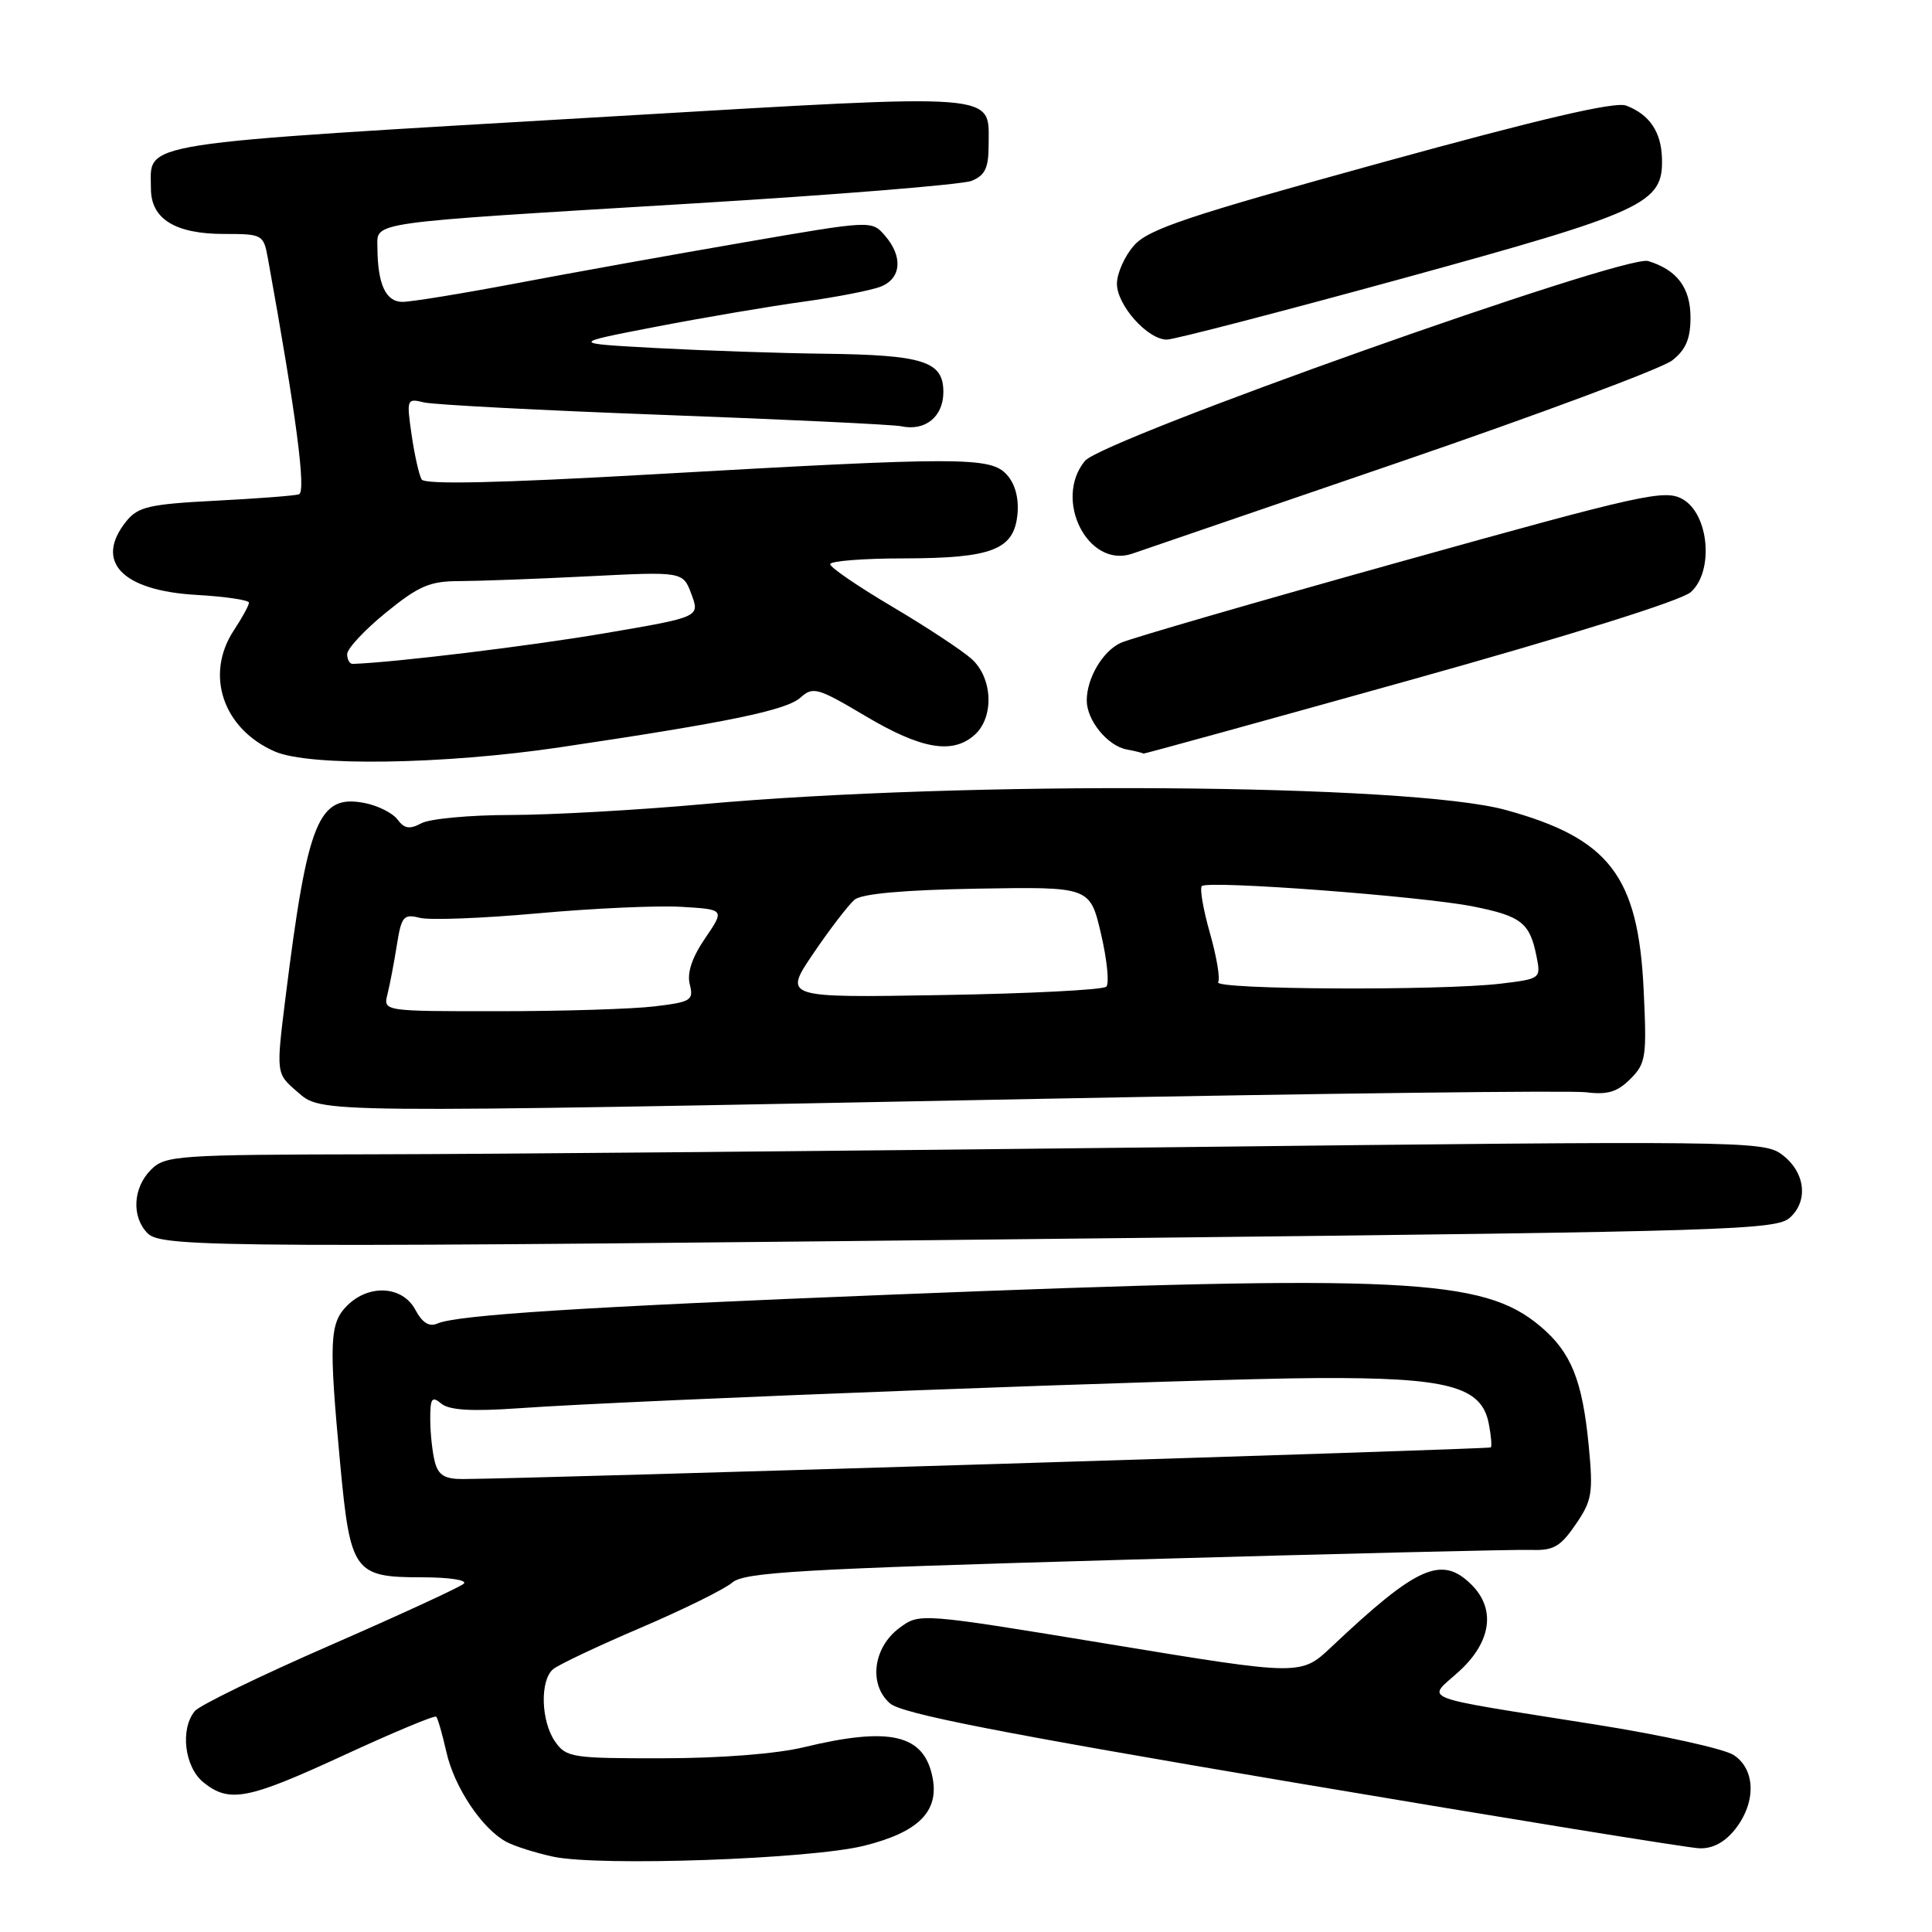 <?xml version="1.0" encoding="UTF-8" standalone="no"?>
<!DOCTYPE svg PUBLIC "-//W3C//DTD SVG 1.1//EN" "http://www.w3.org/Graphics/SVG/1.1/DTD/svg11.dtd" >
<svg xmlns="http://www.w3.org/2000/svg" xmlns:xlink="http://www.w3.org/1999/xlink" version="1.1" viewBox="0 0 256 256">
 <g >
 <path fill="currentColor"
d=" M 114.50 244.57 C 121.70 242.78 124.45 240.03 123.57 235.54 C 122.45 229.81 117.96 228.75 106.50 231.52 C 102.91 232.39 95.41 232.98 87.81 232.98 C 75.81 233.00 75.03 232.88 73.56 230.78 C 71.67 228.08 71.52 222.64 73.30 221.17 C 74.01 220.58 79.22 218.11 84.89 215.69 C 90.55 213.27 96.02 210.57 97.04 209.69 C 98.64 208.33 106.02 207.90 149.20 206.67 C 176.87 205.88 201.05 205.30 202.94 205.37 C 205.83 205.48 206.78 204.93 208.78 202.00 C 210.96 198.83 211.12 197.85 210.51 191.52 C 209.67 182.86 208.17 179.16 204.09 175.73 C 196.52 169.36 186.04 168.84 118.26 171.54 C 77.25 173.17 60.50 174.24 57.94 175.38 C 56.87 175.85 55.95 175.27 55.02 173.53 C 53.33 170.38 48.88 170.12 46.00 173.00 C 43.67 175.33 43.56 177.73 45.08 194.00 C 46.42 208.29 46.92 209.00 55.85 209.00 C 59.52 209.00 61.98 209.37 61.45 209.85 C 60.93 210.32 52.95 213.99 43.73 218.02 C 34.51 222.04 26.45 225.96 25.82 226.72 C 23.84 229.10 24.45 234.13 26.94 236.16 C 30.39 238.94 32.78 238.48 45.62 232.55 C 52.12 229.55 57.60 227.26 57.80 227.47 C 58.01 227.68 58.61 229.78 59.15 232.15 C 60.19 236.81 63.88 242.33 67.09 244.05 C 68.19 244.64 70.98 245.52 73.30 246.02 C 79.42 247.33 107.40 246.35 114.50 244.57 Z  M 229.93 242.37 C 232.72 238.81 232.63 234.46 229.72 232.55 C 228.46 231.73 220.25 229.91 211.47 228.52 C 187.18 224.65 189.05 225.38 193.36 221.44 C 197.60 217.56 198.22 213.22 195.00 210.00 C 191.05 206.05 187.80 207.48 176.44 218.21 C 172.38 222.04 172.38 222.04 147.12 217.88 C 121.85 213.72 121.85 213.72 119.18 215.71 C 115.68 218.31 115.07 223.21 117.93 225.71 C 119.49 227.07 132.32 229.58 171.24 236.16 C 199.43 240.92 223.70 244.86 225.18 244.91 C 226.95 244.97 228.55 244.11 229.93 242.37 Z  M 151.87 164.02 C 229.03 163.17 235.38 162.97 237.17 161.35 C 239.71 159.05 239.17 155.18 236.00 152.90 C 233.62 151.19 229.79 151.15 155.50 152.01 C 112.60 152.50 65.01 152.93 49.75 152.95 C 23.37 153.00 21.90 153.10 20.00 155.00 C 17.60 157.40 17.41 161.26 19.57 163.43 C 21.47 165.33 29.95 165.37 151.87 164.02 Z  M 138.00 145.60 C 175.68 144.87 208.14 144.48 210.15 144.73 C 212.99 145.09 214.30 144.70 216.03 142.97 C 218.10 140.90 218.22 140.06 217.79 131.11 C 217.07 116.07 213.23 111.08 199.50 107.32 C 186.76 103.83 127.76 103.41 93.00 106.57 C 84.47 107.34 73.08 107.98 67.68 107.99 C 62.29 107.99 56.96 108.49 55.85 109.08 C 54.28 109.92 53.58 109.81 52.67 108.59 C 52.03 107.73 50.08 106.75 48.35 106.41 C 42.18 105.20 40.77 108.65 37.84 132.11 C 36.58 142.24 36.58 142.24 39.34 144.62 C 42.72 147.53 40.37 147.50 138.00 145.60 Z  M 74.20 99.02 C 96.56 95.70 104.22 94.11 106.07 92.43 C 107.73 90.94 108.35 91.12 114.73 94.91 C 122.11 99.29 126.25 99.99 129.17 97.35 C 131.75 95.01 131.54 89.83 128.75 87.32 C 127.51 86.20 122.79 83.09 118.25 80.40 C 113.71 77.72 110.00 75.18 110.00 74.76 C 110.00 74.34 114.39 73.99 119.75 73.99 C 131.48 73.97 134.37 72.85 134.82 68.13 C 135.02 66.02 134.51 64.12 133.42 62.91 C 131.26 60.52 127.45 60.52 86.50 62.85 C 66.13 64.01 56.30 64.23 55.87 63.53 C 55.53 62.96 54.93 60.30 54.54 57.62 C 53.86 52.88 53.90 52.76 56.17 53.32 C 57.45 53.63 71.78 54.38 88.00 54.98 C 104.22 55.58 118.36 56.26 119.41 56.48 C 122.60 57.17 125.00 55.22 125.00 51.94 C 125.00 47.87 122.39 47.03 109.18 46.87 C 103.31 46.80 93.33 46.46 87.00 46.12 C 75.50 45.50 75.50 45.50 87.00 43.28 C 93.33 42.06 102.10 40.57 106.50 39.97 C 110.90 39.36 115.51 38.46 116.75 37.96 C 119.44 36.86 119.66 33.98 117.25 31.21 C 115.50 29.19 115.50 29.19 98.50 32.13 C 89.15 33.74 75.63 36.17 68.47 37.53 C 61.30 38.89 54.49 40.00 53.33 40.00 C 51.11 40.00 50.04 37.66 50.01 32.80 C 50.00 29.34 48.19 29.60 91.50 26.98 C 110.75 25.82 127.51 24.46 128.75 23.96 C 130.54 23.23 131.00 22.25 131.00 19.14 C 131.00 12.23 133.03 12.38 81.70 15.39 C 16.75 19.20 20.00 18.69 20.00 25.01 C 20.00 29.01 23.22 31.00 29.68 31.00 C 34.79 31.00 34.92 31.07 35.50 34.25 C 39.24 54.91 40.60 65.21 39.61 65.50 C 39.00 65.69 34.01 66.07 28.51 66.35 C 19.81 66.80 18.30 67.15 16.76 69.04 C 12.44 74.39 16.13 78.27 26.07 78.83 C 29.88 79.05 33.00 79.51 32.99 79.86 C 32.99 80.21 32.09 81.85 31.00 83.50 C 27.11 89.38 29.53 96.58 36.42 99.58 C 41.00 101.58 58.78 101.31 74.20 99.02 Z  M 186.76 90.14 C 208.17 84.16 222.82 79.57 224.05 78.45 C 227.13 75.67 226.45 68.10 222.95 66.14 C 220.59 64.82 217.77 65.44 185.60 74.42 C 166.46 79.76 149.77 84.60 148.51 85.18 C 146.12 86.27 144.00 89.86 144.00 92.82 C 144.00 95.44 146.74 98.81 149.26 99.30 C 150.49 99.53 151.50 99.79 151.50 99.86 C 151.50 99.93 167.37 95.56 186.76 90.14 Z  M 185.30 61.28 C 203.92 54.90 220.24 48.81 221.57 47.76 C 223.38 46.35 224.00 44.88 224.00 42.08 C 224.00 38.13 222.22 35.76 218.39 34.59 C 215.31 33.66 146.08 58.22 143.75 61.08 C 139.55 66.22 144.16 75.32 149.98 73.38 C 150.79 73.11 166.68 67.66 185.30 61.28 Z  M 185.91 36.88 C 218.04 28.05 220.39 26.97 220.22 21.00 C 220.12 17.46 218.57 15.17 215.47 13.99 C 214.00 13.43 204.16 15.73 182.93 21.58 C 157.28 28.65 152.15 30.37 150.25 32.54 C 149.01 33.95 148.00 36.23 148.00 37.60 C 148.00 40.44 152.07 45.00 154.61 45.00 C 155.55 45.00 169.63 41.34 185.91 36.88 Z  M 57.63 193.75 C 57.30 192.51 57.02 189.98 57.01 188.13 C 57.00 185.26 57.22 184.94 58.48 185.99 C 59.54 186.86 62.47 187.04 68.73 186.60 C 84.22 185.50 159.00 182.68 174.50 182.60 C 191.88 182.51 196.32 183.69 197.27 188.64 C 197.58 190.21 197.70 191.63 197.54 191.79 C 197.30 192.03 70.50 195.94 61.37 195.98 C 58.96 196.00 58.09 195.48 57.63 193.75 Z  M 51.34 131.75 C 51.65 130.51 52.21 127.59 52.58 125.26 C 53.19 121.41 53.47 121.08 55.64 121.62 C 56.96 121.95 63.99 121.68 71.27 121.02 C 78.54 120.36 87.10 119.97 90.27 120.16 C 96.04 120.50 96.04 120.50 93.43 124.33 C 91.69 126.88 91.01 128.92 91.40 130.44 C 91.93 132.55 91.57 132.77 86.73 133.35 C 83.86 133.70 74.59 133.99 66.14 133.99 C 50.78 134.00 50.78 134.00 51.34 131.75 Z  M 107.79 126.31 C 109.99 123.07 112.44 119.88 113.24 119.21 C 114.20 118.42 119.78 117.92 129.56 117.75 C 144.43 117.50 144.43 117.50 145.89 123.74 C 146.69 127.18 147.01 130.33 146.59 130.74 C 146.17 131.16 136.37 131.66 124.81 131.85 C 103.79 132.21 103.79 132.21 107.79 126.31 Z  M 161.41 130.15 C 161.70 129.68 161.21 126.75 160.32 123.63 C 159.43 120.51 158.95 117.71 159.25 117.41 C 160.05 116.62 188.49 118.76 195.24 120.12 C 201.58 121.39 202.71 122.28 203.59 126.69 C 204.19 129.68 204.15 129.70 198.84 130.34 C 190.93 131.29 160.80 131.14 161.41 130.15 Z  M 46.00 86.68 C 46.00 85.95 48.31 83.47 51.13 81.18 C 55.50 77.62 56.96 77.00 60.88 77.00 C 63.42 76.99 71.12 76.71 78.00 76.36 C 90.50 75.73 90.50 75.73 91.62 78.74 C 92.74 81.76 92.74 81.76 80.12 83.91 C 70.22 85.60 52.28 87.78 46.75 87.97 C 46.34 87.99 46.00 87.40 46.00 86.68 Z "/>
</g>
</svg>